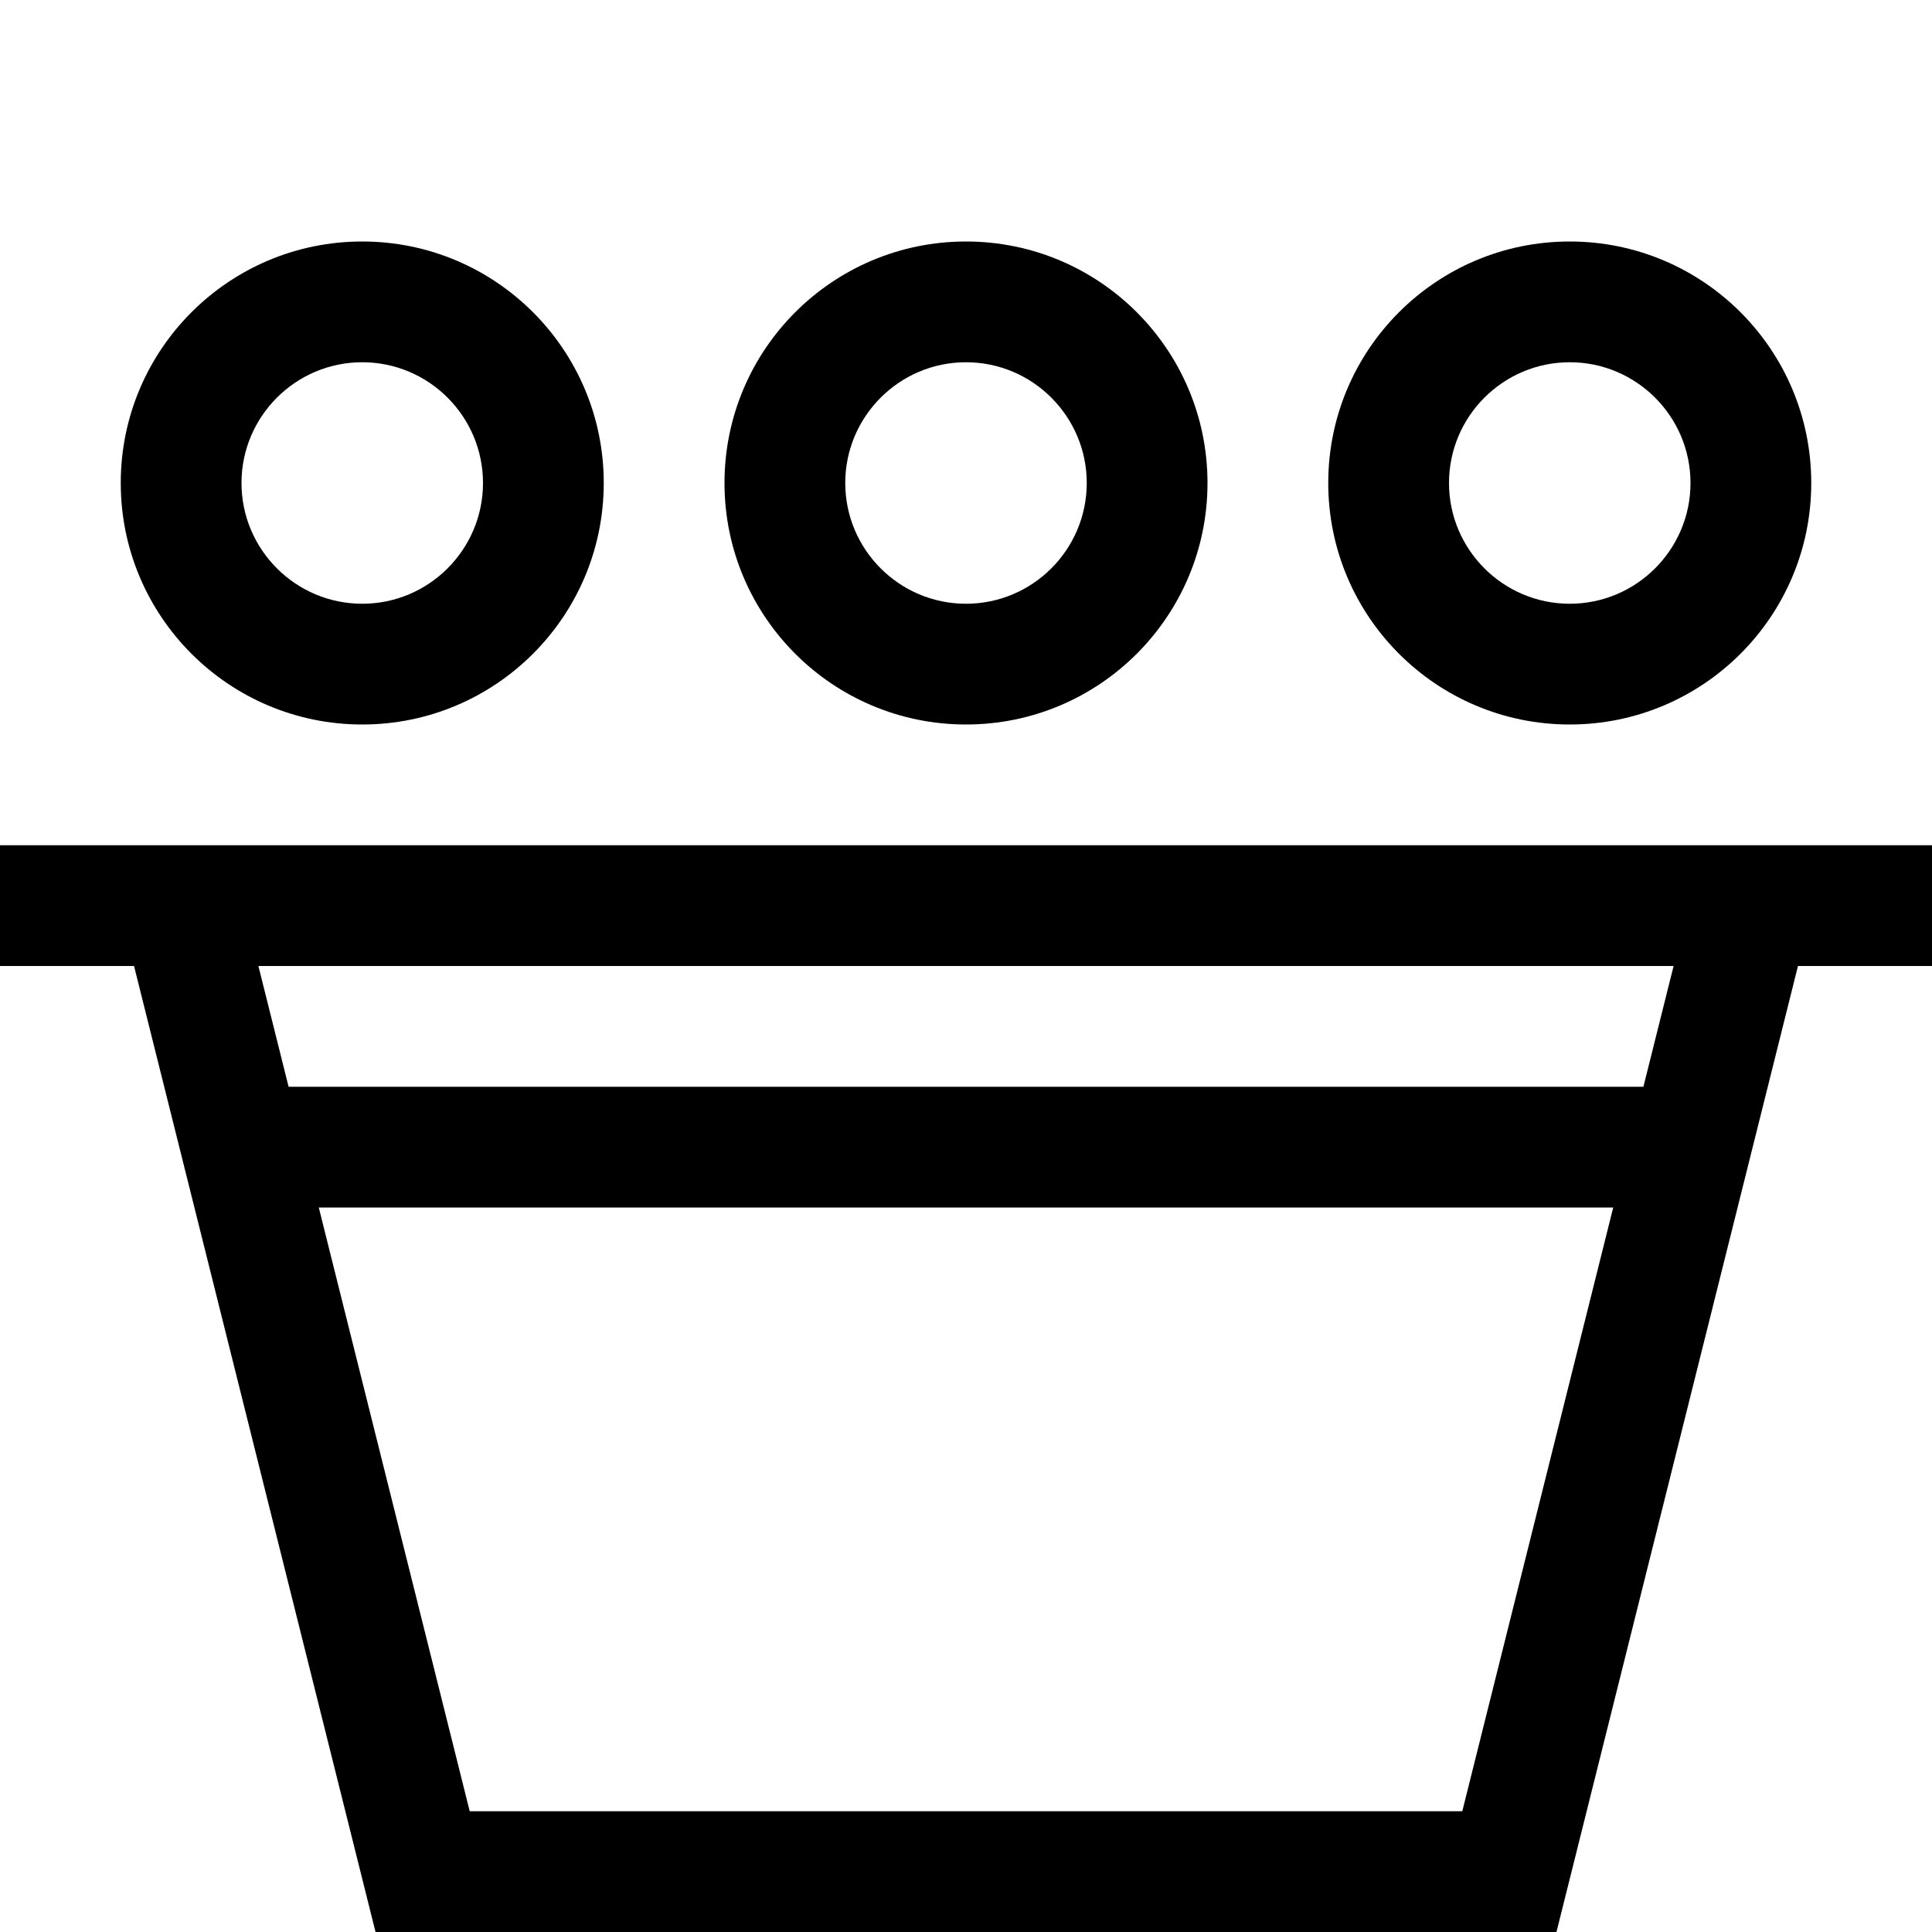<?xml version="1.0" encoding="utf-8"?>
<!-- Generator: Adobe Illustrator 16.0.0, SVG Export Plug-In . SVG Version: 6.00 Build 0)  -->
<!DOCTYPE svg PUBLIC "-//W3C//DTD SVG 1.1//EN" "http://www.w3.org/Graphics/SVG/1.1/DTD/svg11.dtd">
<svg xmlns="http://www.w3.org/2000/svg" xmlns:xlink="http://www.w3.org/1999/xlink" version="1.1" id="Capa_1" x="0px" y="0px" width="32px" height="32px" viewBox="0 0 32 32" enable-background="new 0 0 32 32" xml:space="preserve">
<g>
	<path d="M0,14v2h2.22l4,16h19.56l4-16H32v-2H0z M24.22,30H7.78l-2.5-10h21.44L24.22,30z M27.22,18H4.78l-0.5-2h23.44L27.22,18z"/>
</g>
<g>
	<path d="M6,6c1.103,0,2,0.897,2,2s-0.897,2-2,2S4,9.103,4,8S4.897,6,6,6L6,6z M6,4C3.791,4,2,5.791,2,8s1.791,4,4,4s4-1.791,4-4   S8.209,4,6,4L6,4z"/>
</g>
<g>
	<path d="M16,6c1.103,0,2,0.897,2,2s-0.897,2-2,2c-1.103,0-2-0.897-2-2S14.897,6,16,6L16,6z M16,4c-2.209,0-4,1.791-4,4s1.791,4,4,4   s4-1.791,4-4S18.209,4,16,4L16,4z"/>
</g>
<g>
	<path d="M26,6c1.103,0,2,0.897,2,2s-0.897,2-2,2s-2-0.897-2-2S24.897,6,26,6L26,6z M26,4c-2.209,0-4,1.791-4,4s1.791,4,4,4   s4-1.791,4-4S28.209,4,26,4L26,4z"/>
</g>
</svg>
